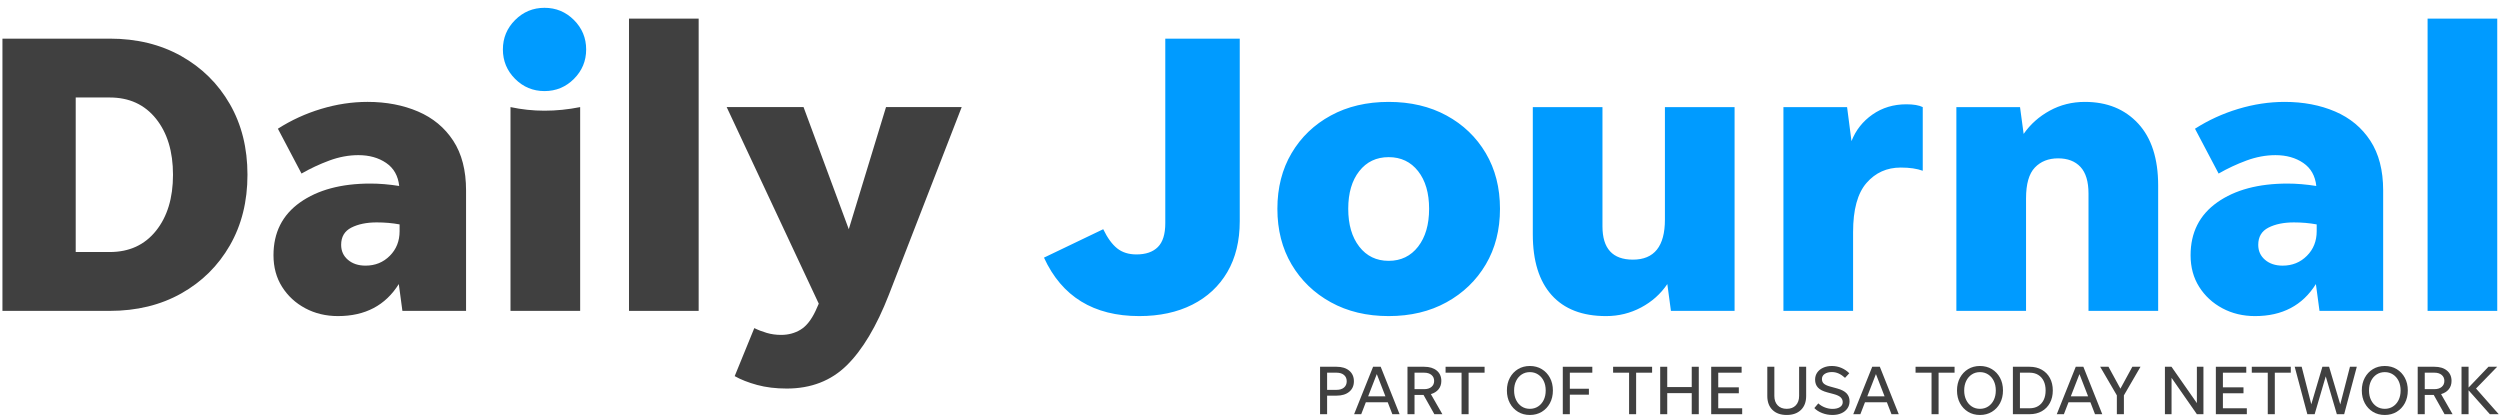 <svg height="47" viewBox="0 0 281 47" width="281" xmlns="http://www.w3.org/2000/svg">
  <g fill="none" fill-rule="evenodd">
    <g fill="#404040"><path
      d="m149.167 43.819h1.067c.35 0 .627-.086.831-.258.204-.173.306-.408.306-.706s-.102-.534-.306-.706c-.204-.173-.481-.259-.831-.259h-1.067zm-.792 2.737v-5.332h1.859c.596 0 1.069.146 1.419.439s.525.69.525 1.192c0 .496-.175.89-.525 1.18s-.823.435-1.419.435h-1.067v2.086zm5.404-2.007h1.944l-.972-2.502zm2.721 2.007-.518-1.341h-2.462l-.518 1.341h-.8l2.133-5.332h.855l2.125 5.332zm2.493-2.815h1.091c.339 0 .61-.084.811-.251.202-.167.302-.392.302-.675 0-.282-.1-.506-.302-.674-.201-.167-.472-.251-.811-.251h-1.091zm0 .651v2.164h-.792v-5.332h1.883c.59 0 1.058.142 1.404.427.344.285.517.673.517 1.164 0 .372-.105.686-.314.942s-.496.436-.862.541l1.294 2.258h-.902l-1.216-2.164z"/><path d="m164.279 46.556v-4.666h-1.796v-.666h4.384v.666h-1.796v4.666z"/><path
      d="m171.957 45.952c.345 0 .652-.087.921-.262.27-.175.48-.417.632-.726.151-.308.227-.666.227-1.074s-.076-.766-.227-1.075c-.152-.308-.362-.55-.632-.725-.269-.175-.576-.263-.921-.263s-.651.088-.918.263-.476.417-.627.725c-.152.309-.227.667-.227 1.075s.075.766.227 1.074c.151.309.36.551.627.726s.573.262.918.262zm0 .691c-.502 0-.947-.118-1.333-.353-.388-.236-.692-.56-.914-.973s-.334-.888-.334-1.427.112-1.014.334-1.428c.222-.413.526-.737.914-.972.386-.235.831-.353 1.333-.353.501 0 .947.118 1.337.353.389.235.695.559.917.972.223.414.334.889.334 1.428s-.111 1.014-.334 1.427c-.222.413-.528.737-.917.973-.39.235-.836.353-1.337.353z"/><path d="m176.45 46.556h-.792v-5.332h3.318v.666h-2.526v1.804h2.142v.667h-2.142z"/><path d="m183.109 46.556v-4.666h-1.796v-.666h4.384v.666h-1.796v4.666z"/><path d="m186.606 46.556v-5.332h.792v2.282h2.753v-2.282h.792v5.332h-.792v-2.368h-2.753v2.368z"/><path d="m192.339 46.556v-5.332h3.419v.666h-2.627v1.647h2.313v.667h-2.313v1.686h2.69v.666z"/><path
      d="m200.824 45.952c.434 0 .775-.13 1.023-.391.249-.262.373-.615.373-1.059v-3.278h.792v3.285c0 .664-.195 1.186-.584 1.565-.39.379-.924.569-1.604.569s-1.213-.19-1.6-.569-.58-.901-.58-1.565v-3.285h.792v3.278c0 .444.124.797.372 1.059.249.261.587.391 1.016.391m5.145.691c-.403 0-.787-.071-1.153-.212s-.662-.329-.886-.565l.447-.525c.209.193.456.345.741.455.285.109.569.164.851.164.345 0 .624-.066.835-.2.212-.133.318-.317.318-.552 0-.215-.076-.395-.228-.542-.151-.146-.41-.269-.776-.368l-.737-.197c-.476-.125-.822-.303-1.039-.532-.217-.231-.326-.531-.326-.902 0-.303.082-.57.243-.801.162-.229.386-.408.671-.536.285-.129.607-.193.968-.193.382 0 .74.072 1.075.216s.63.344.886.6l-.478.517c-.225-.209-.459-.37-.702-.482s-.501-.168-.773-.168c-.329 0-.598.069-.808.207-.208.139-.313.331-.313.577 0 .224.074.4.224.525.148.125.377.23.686.314l.823.227c.475.131.823.314 1.043.549s.329.528.329.879c0 .308-.081.579-.243.811-.162.233-.387.413-.674.541-.288.129-.622.193-1.004.193m3.913-2.094h1.945l-.972-2.502zm2.721 2.007-.517-1.341h-2.462l-.518 1.341h-.8l2.133-5.332h.855l2.125 5.332z"/><path d="m217.105 46.556v-4.666h-1.796v-.666h4.384v.666h-1.796v4.666z"/><path
      d="m222.547 45.952c.345 0 .652-.087.922-.262.269-.175.479-.417.631-.726.151-.308.228-.666.228-1.074s-.077-.766-.228-1.075c-.152-.308-.362-.55-.631-.725-.27-.175-.577-.263-.922-.263s-.651.088-.917.263c-.267.175-.476.417-.627.725-.152.309-.228.667-.228 1.075s.076.766.228 1.074c.151.309.36.551.627.726.266.175.572.262.917.262zm0 .691c-.502 0-.946-.118-1.333-.353-.387-.236-.691-.56-.914-.973-.222-.413-.333-.888-.333-1.427s.111-1.014.333-1.428c.223-.413.527-.737.914-.972s.831-.353 1.333-.353.948.118 1.337.353c.39.235.696.559.918.972.222.414.333.889.333 1.428s-.111 1.014-.333 1.427-.528.737-.918.973c-.389.235-.835.353-1.337.353zm4.494-.753h1.083c.376 0 .699-.082.968-.247s.476-.397.62-.694c.143-.298.215-.651.215-1.059s-.072-.761-.215-1.059c-.144-.298-.351-.529-.62-.694s-.592-.247-.968-.247h-1.083zm-.792.666v-5.332h1.875c.522 0 .98.111 1.372.333s.697.533.913.933c.217.4.326.867.326 1.4s-.109 1-.326 1.4c-.216.4-.521.711-.913.933s-.85.333-1.372.333zm6.509-2.007h1.945l-.972-2.502zm2.721 2.007-.517-1.341h-2.462l-.518 1.341h-.8l2.133-5.332h.855l2.125 5.332z"/><path d="m238.726 44.439v2.117h-.792v-2.117l-1.874-3.215h.933l1.341 2.462 1.341-2.462h.917z"/><path d="m246.929 46.556-2.847-4.086v4.086h-.745v-5.332h.738l2.854 4.086v-4.086h.737v5.332z"/><path d="m249.062 46.556v-5.332h3.419v.666h-2.627v1.647h2.314v.667h-2.314v1.686h2.69v.666z"/><path d="m254.897 46.556v-4.666h-1.796v-.666h4.384v.666h-1.796v4.666z"/><path d="m262.661 46.556-1.247-4.25-1.247 4.25h-.823l-1.42-5.332h.784l1.082 4.219 1.247-4.219h.753l1.255 4.234 1.09-4.234h.769l-1.42 5.332z"/><path
      d="m268.049 45.952c.345 0 .652-.087.921-.262.27-.175.48-.417.632-.726.151-.308.227-.666.227-1.074s-.076-.766-.227-1.075c-.152-.308-.362-.55-.632-.725-.269-.175-.576-.263-.921-.263s-.651.088-.918.263-.476.417-.627.725c-.152.309-.227.667-.227 1.075s.075.766.227 1.074c.151.309.36.551.627.726s.573.262.918.262zm0 .691c-.502 0-.947-.118-1.333-.353-.387-.236-.692-.56-.914-.973s-.334-.888-.334-1.427.112-1.014.334-1.428c.222-.413.527-.737.914-.972.386-.235.831-.353 1.333-.353.501 0 .947.118 1.337.353.389.235.695.559.917.972.223.414.334.889.334 1.428s-.111 1.014-.334 1.427c-.222.413-.528.737-.917.973-.39.235-.836.353-1.337.353zm4.493-2.902h1.091c.339 0 .61-.084.811-.251s.302-.392.302-.675c0-.282-.101-.506-.302-.674-.201-.167-.472-.251-.811-.251h-1.091zm0 .651v2.164h-.792v-5.332h1.883c.59 0 1.058.142 1.403.427s.517.673.517 1.164c0 .372-.104.686-.313.942s-.497.436-.863.541l1.294 2.258h-.902l-1.215-2.164z"/><path d="m279.859 46.556-2.392-2.689v2.689h-.792v-5.332h.792v2.337l2.235-2.337h.98l-2.376 2.446 2.549 2.886z"/><path
      d="m8.51 28.328h3.825c2.19 0 3.922-.794 5.198-2.385 1.274-1.59 1.912-3.69 1.912-6.3s-.638-4.71-1.912-6.3c-1.276-1.59-3.008-2.385-5.198-2.385h-3.825zm-8.235 6.615v-30.6h12.06c3.03 0 5.707.652 8.033 1.957 2.324 1.306 4.147 3.106 5.467 5.4 1.32 2.295 1.98 4.943 1.98 7.943s-.66 5.647-1.98 7.942-3.143 4.095-5.467 5.401c-2.326 1.304-5.003 1.957-8.033 1.957zm38.07-7.425c0 .69.254 1.253.765 1.687.51.436 1.17.653 1.98.653 1.08 0 1.987-.367 2.722-1.103.735-.734 1.103-1.657 1.103-2.767v-.765c-.81-.15-1.665-.225-2.565-.225-1.141 0-2.093.196-2.858.585-.765.39-1.147 1.035-1.147 1.935zm6.885 7.425-.405-3.015c-1.501 2.4-3.78 3.6-6.84 3.6-1.35 0-2.573-.292-3.668-.877s-1.965-1.388-2.61-2.408-.967-2.205-.967-3.555c0-2.55.997-4.529 2.992-5.94 1.995-1.41 4.628-2.115 7.898-2.115 1.019 0 2.099.09 3.24.27-.121-1.14-.608-2.002-1.463-2.587s-1.898-.878-3.127-.878c-1.08 0-2.168.202-3.263.607s-2.137.893-3.127 1.463l-2.655-5.04c1.5-.96 3.12-1.702 4.86-2.227 1.739-.525 3.479-.788 5.22-.788 2.099 0 3.989.36 5.67 1.08 1.679.72 2.999 1.815 3.96 3.285.96 1.47 1.44 3.33 1.44 5.58v13.545zm12.15 0v-22.905c1.26.27 2.534.405 3.825.405 1.319 0 2.655-.135 4.005-.405v22.905z"/><path d="m70.699 34.943h7.83v-32.85h-7.83z"/><path
      d="m99.904 33.143c-1.381 3.539-2.956 6.18-4.725 7.92-1.771 1.74-4.021 2.61-6.75 2.61-1.231 0-2.34-.135-3.33-.405s-1.83-.601-2.52-.99l2.205-5.4c.419.209.884.389 1.395.54.509.15 1.049.225 1.62.225.81 0 1.537-.195 2.182-.585s1.207-1.096 1.688-2.115l.36-.81-10.35-22.095h8.64l5.085 13.725 4.185-13.725h8.505z"/></g><path
      d="m128.053 35.528c-5.13 0-8.701-2.19-10.71-6.57l6.66-3.195c.479.99 1.005 1.71 1.575 2.16.569.45 1.289.675 2.16.675 1.05 0 1.852-.277 2.407-.833.555-.554.833-1.446.833-2.677v-20.745h8.37v20.52c0 2.22-.466 4.125-1.395 5.715-.931 1.59-2.243 2.812-3.938 3.667s-3.683 1.283-5.962 1.283m28.034-6.21c1.38 0 2.482-.533 3.308-1.597.825-1.065 1.237-2.482 1.237-4.253 0-1.77-.412-3.18-1.237-4.23-.826-1.05-1.928-1.575-3.308-1.575s-2.483.525-3.307 1.575c-.825 1.05-1.238 2.46-1.238 4.23 0 1.771.413 3.188 1.238 4.253.824 1.064 1.927 1.597 3.307 1.597zm0 6.21c-2.46 0-4.628-.518-6.502-1.553-1.876-1.034-3.346-2.452-4.41-4.252-1.065-1.8-1.597-3.885-1.597-6.255s.532-4.455 1.597-6.255c1.064-1.8 2.534-3.21 4.41-4.23 1.874-1.02 4.042-1.53 6.502-1.53s4.628.51 6.503 1.53c1.874 1.02 3.345 2.43 4.41 4.23 1.064 1.8 1.598 3.885 1.598 6.255s-.534 4.455-1.598 6.255c-1.065 1.8-2.536 3.218-4.41 4.252-1.875 1.035-4.043 1.553-6.503 1.553zm31.725-.585-.405-3.015c-.75 1.11-1.732 1.987-2.948 2.632-1.214.645-2.527.968-3.937.968-2.67 0-4.71-.787-6.12-2.363-1.41-1.575-2.115-3.847-2.115-6.817v-14.31h7.83v13.41c0 2.49 1.14 3.735 3.42 3.735 2.4 0 3.6-1.5 3.6-4.5v-12.645h7.83v22.905zm20.475-8.865v8.865h-7.83v-22.905h7.155l.495 3.825c.479-1.23 1.267-2.228 2.362-2.993 1.095-.764 2.363-1.147 3.803-1.147.81 0 1.424.105 1.845.315v7.155c-.331-.119-.698-.209-1.103-.27-.405-.06-.863-.09-1.372-.09-1.56 0-2.843.578-3.848 1.733s-1.507 2.992-1.507 5.512m19.44-3.78v12.645h-7.831v-22.905h7.155l.406 3.015c.749-1.08 1.724-1.95 2.924-2.61 1.2-.659 2.52-.99 3.96-.99 2.49 0 4.485.81 5.986 2.43 1.499 1.62 2.25 3.945 2.25 6.975v14.085h-7.83v-13.185c0-1.35-.301-2.347-.9-2.993-.601-.645-1.441-.967-2.52-.967-1.08 0-1.951.345-2.611 1.035-.66.691-.989 1.845-.989 3.465m26.099 5.22c0 .69.255 1.253.765 1.687.51.436 1.17.653 1.98.653 1.08 0 1.987-.367 2.722-1.103.735-.734 1.103-1.657 1.103-2.767v-.765c-.81-.15-1.665-.225-2.565-.225-1.141 0-2.093.196-2.857.585-.766.39-1.148 1.035-1.148 1.935zm6.885 7.425-.405-3.015c-1.5 2.4-3.78 3.6-6.84 3.6-1.35 0-2.573-.292-3.668-.877s-1.965-1.388-2.61-2.408-.967-2.205-.967-3.555c0-2.55.997-4.529 2.992-5.94 1.995-1.41 4.628-2.115 7.898-2.115 1.019 0 2.099.09 3.24.27-.121-1.14-.608-2.002-1.463-2.587s-1.897-.878-3.127-.878c-1.08 0-2.168.202-3.262.607-1.096.405-2.138.893-3.128 1.463l-2.655-5.04c1.5-.96 3.119-1.702 4.86-2.227 1.739-.525 3.48-.788 5.22-.788 2.099 0 3.99.36 5.67 1.08 1.679.72 2.999 1.815 3.96 3.285.96 1.47 1.44 3.33 1.44 5.58v13.545z"
      fill="#009bff" class='no-color-change'/><path d="m272.861 34.943h7.83v-32.85h-7.83z" fill="#009bff" class='no-color-change'/><path
      d="m61.205 10.238c-1.291 0-2.393-.457-3.308-1.372-.915-.916-1.372-2.018-1.372-3.308s.457-2.392 1.372-3.308c.915-.914 2.017-1.372 3.308-1.372 1.289 0 2.392.458 3.307 1.372.915.916 1.373 2.018 1.373 3.308s-.458 2.392-1.373 3.308c-.915.915-2.018 1.372-3.307 1.372"
      fill="#009bff" class='no-color-change'/></g>
</svg>